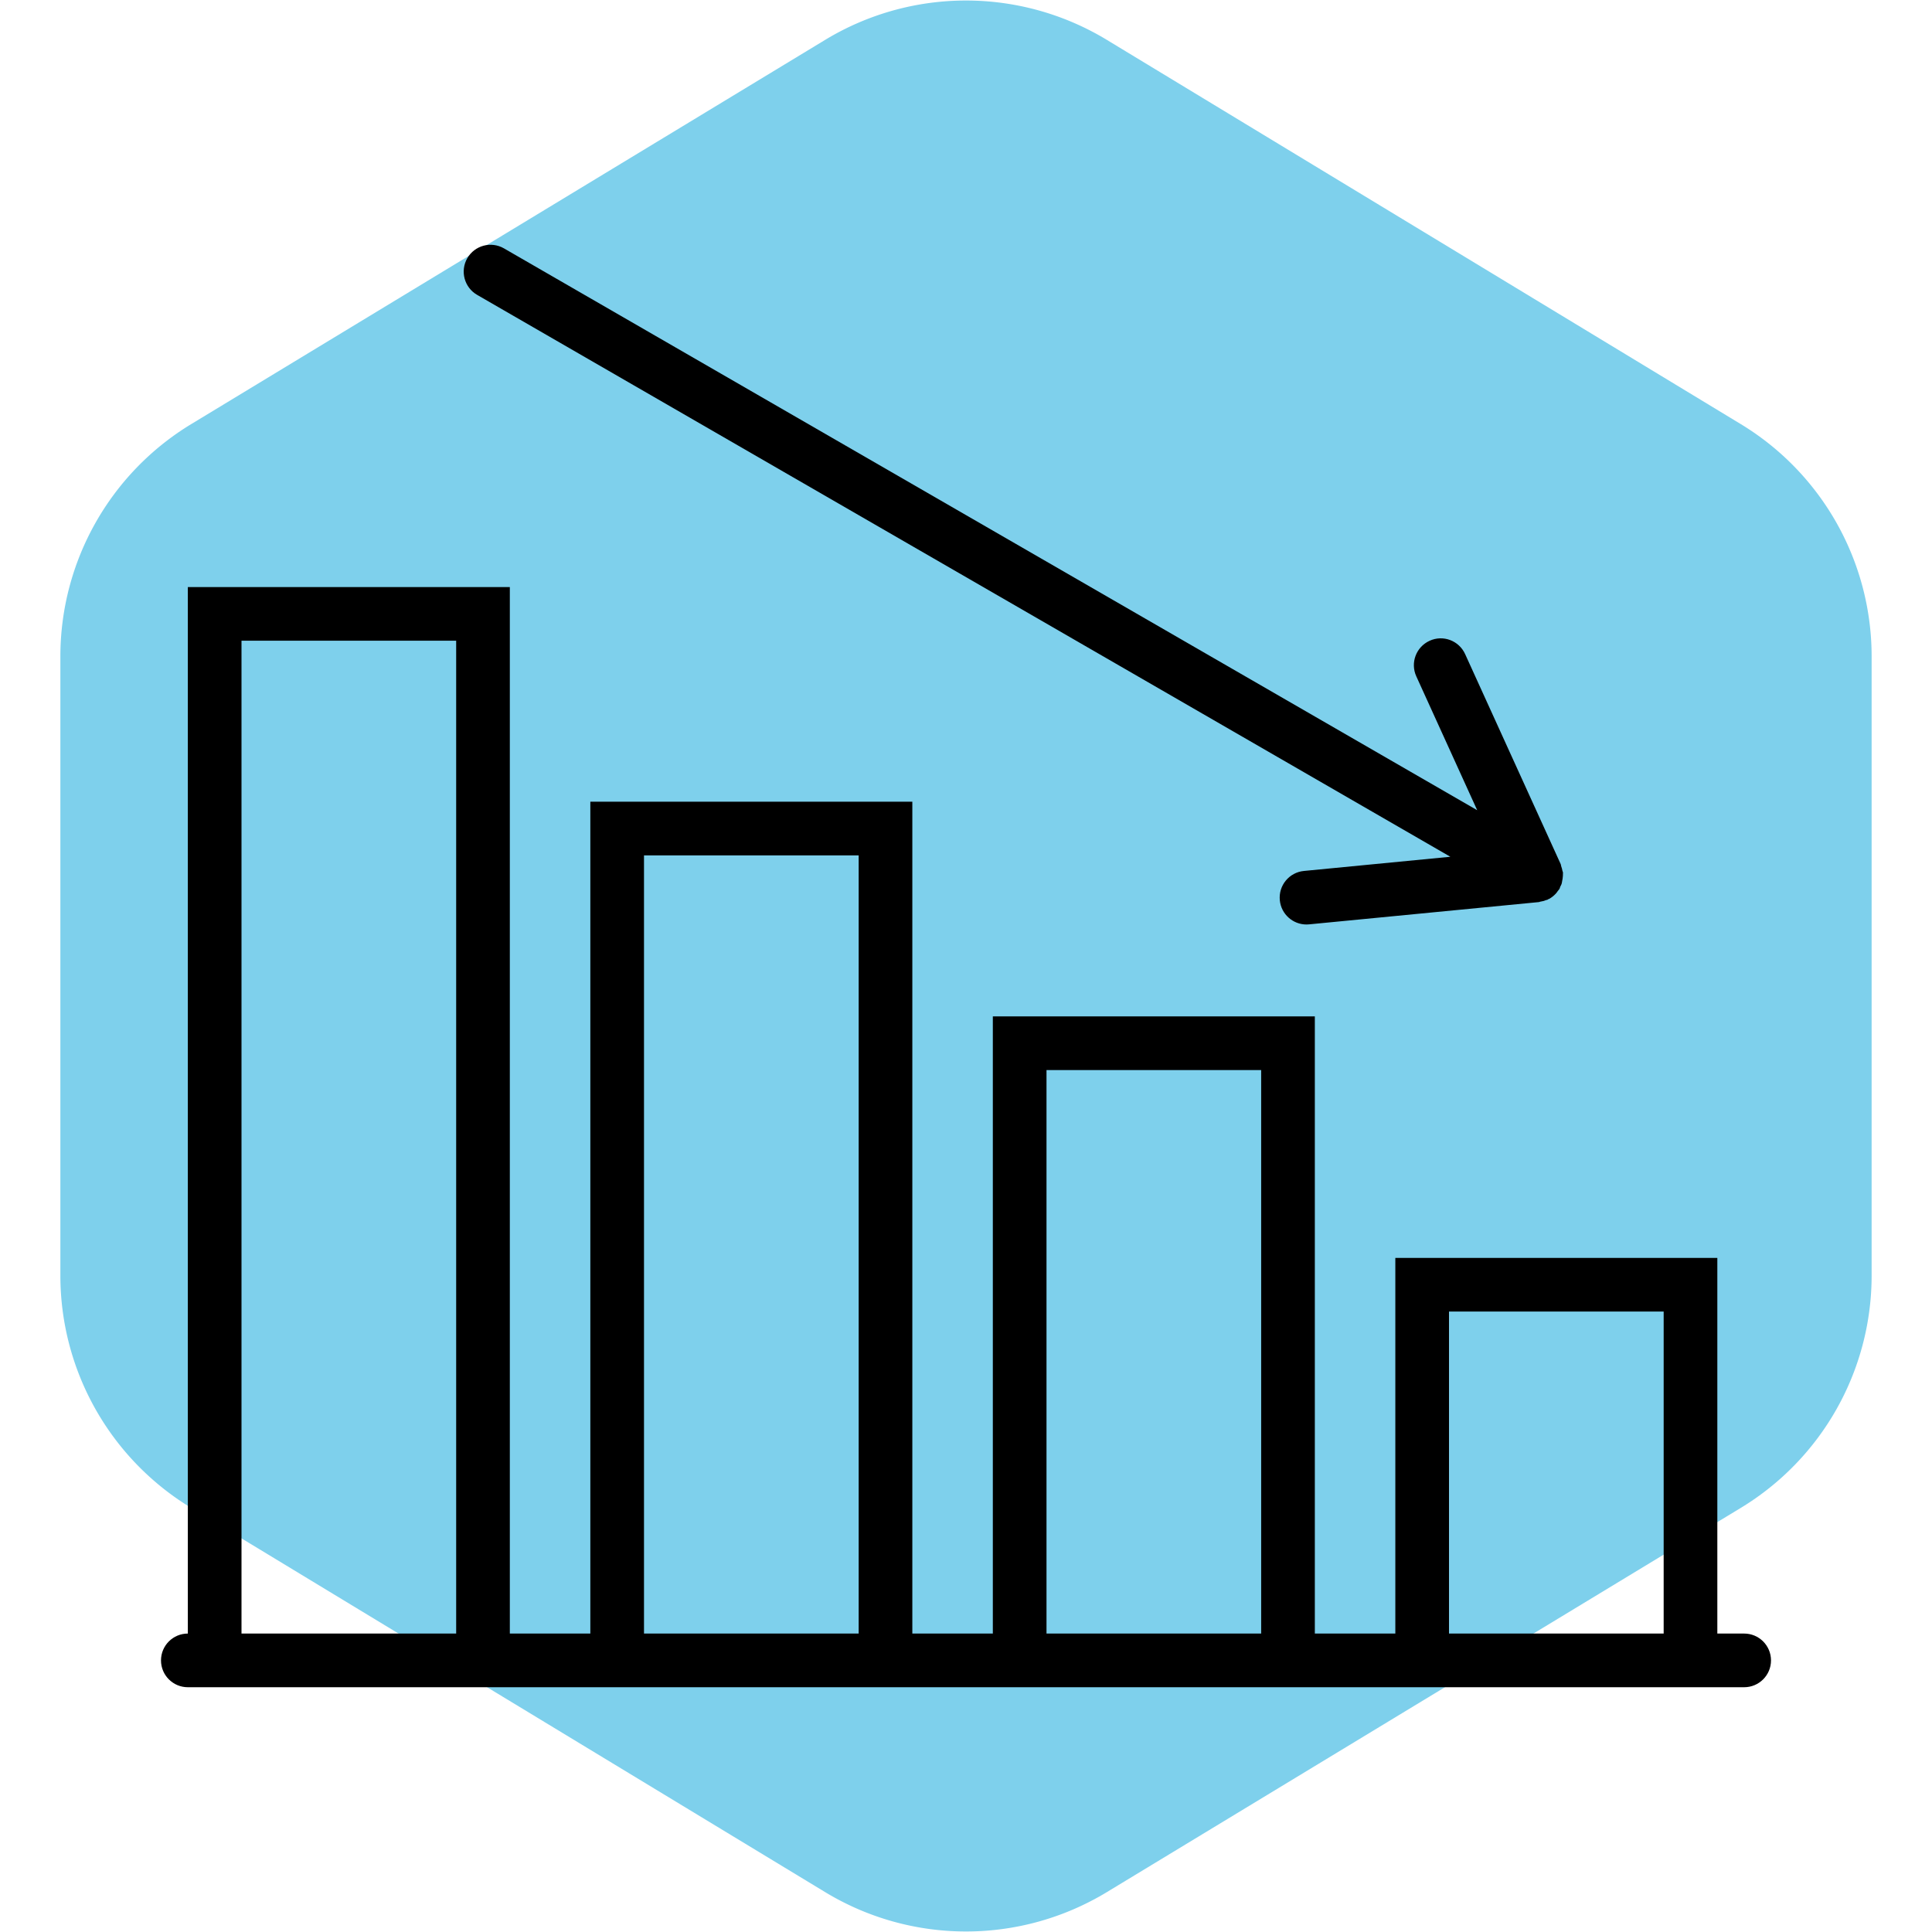 <!DOCTYPE svg PUBLIC "-//W3C//DTD SVG 1.1//EN" "http://www.w3.org/Graphics/SVG/1.1/DTD/svg11.dtd">
<!-- Uploaded to: SVG Repo, www.svgrepo.com, Transformed by: SVG Repo Mixer Tools -->
<svg fill="#000000" height="80px" width="80px" version="1.1" id="Capa_1" xmlns="http://www.w3.org/2000/svg" xmlns:xlink="http://www.w3.org/1999/xlink" viewBox="-6 -6 72.00 72.00" xml:space="preserve">
<g id="SVGRepo_bgCarrier" stroke-width="0">
<path transform="translate(-6, -6), scale(4.5)" fill="#7ed0ec" d="M9.166.33a2.25 2.25 0 00-2.332 0l-5.25 3.182A2.25 2.25 0 00.5 5.436v5.128a2.25 2.25 0 001.084 1.924l5.25 3.182a2.25 2.25 0 002.332 0l5.25-3.182a2.25 2.25 0 001.084-1.924V5.436a2.25 2.25 0 00-1.084-1.924L9.166.33z" strokewidth="0"/>
</g>
<g id="SVGRepo_tracerCarrier" stroke-linecap="round" stroke-linejoin="round"/>
<g id="SVGRepo_iconCarrier"> <g> <path d="M59,54.878h-1v-14H46v14h-3v-23H31v23h-3v-31H16v31h-3v-39H1v39c-0.552,0-1,0.447-1,1s0.448,1,1,1h12h3h12h3h12h3h12h1 c0.552,0,1-0.447,1-1S59.552,54.878,59,54.878z M3,54.878v-37h8v37H3z M18,54.878v-29h8v29H18z M33,54.878v-21h8v21H33z M48,54.878 v-12h8v12H48z"/> <path d="M11.781,4.989l36.269,20.94l-5.457,0.529c-0.549,0.053-0.952,0.542-0.898,1.092c0.05,0.517,0.485,0.903,0.994,0.903 c0.032,0,0.064-0.002,0.098-0.005l8.563-0.83c0.016-0.001,0.029-0.011,0.044-0.014c0.079-0.011,0.155-0.032,0.23-0.062 c0.014-0.006,0.029-0.003,0.043-0.009c0.01-0.005,0.016-0.014,0.026-0.019c0.003-0.001,0.006-0.002,0.009-0.004 c0.011-0.006,0.024-0.008,0.035-0.014c0.087-0.048,0.166-0.111,0.236-0.185c0.011-0.012,0.021-0.024,0.032-0.037 c0.018-0.02,0.03-0.042,0.046-0.064c0.022-0.03,0.05-0.056,0.069-0.089c0.014-0.024,0.014-0.051,0.026-0.076 c0.016-0.034,0.037-0.065,0.049-0.101c0.013-0.037,0.014-0.075,0.023-0.114c0.012-0.055,0.021-0.107,0.024-0.162 c0.002-0.038,0.007-0.073,0.004-0.111c-0.001-0.012,0.005-0.022,0.003-0.034c-0.003-0.028-0.018-0.05-0.023-0.077 c-0.01-0.056-0.024-0.109-0.044-0.162c-0.009-0.026-0.007-0.052-0.018-0.078l-3.563-7.83c-0.229-0.503-0.822-0.728-1.324-0.496 c-0.503,0.229-0.725,0.821-0.496,1.324l2.27,4.99L12.781,3.256c-0.48-0.276-1.09-0.111-1.366,0.366 C11.139,4.101,11.303,4.713,11.781,4.989z"/> </g> </g>
</svg>